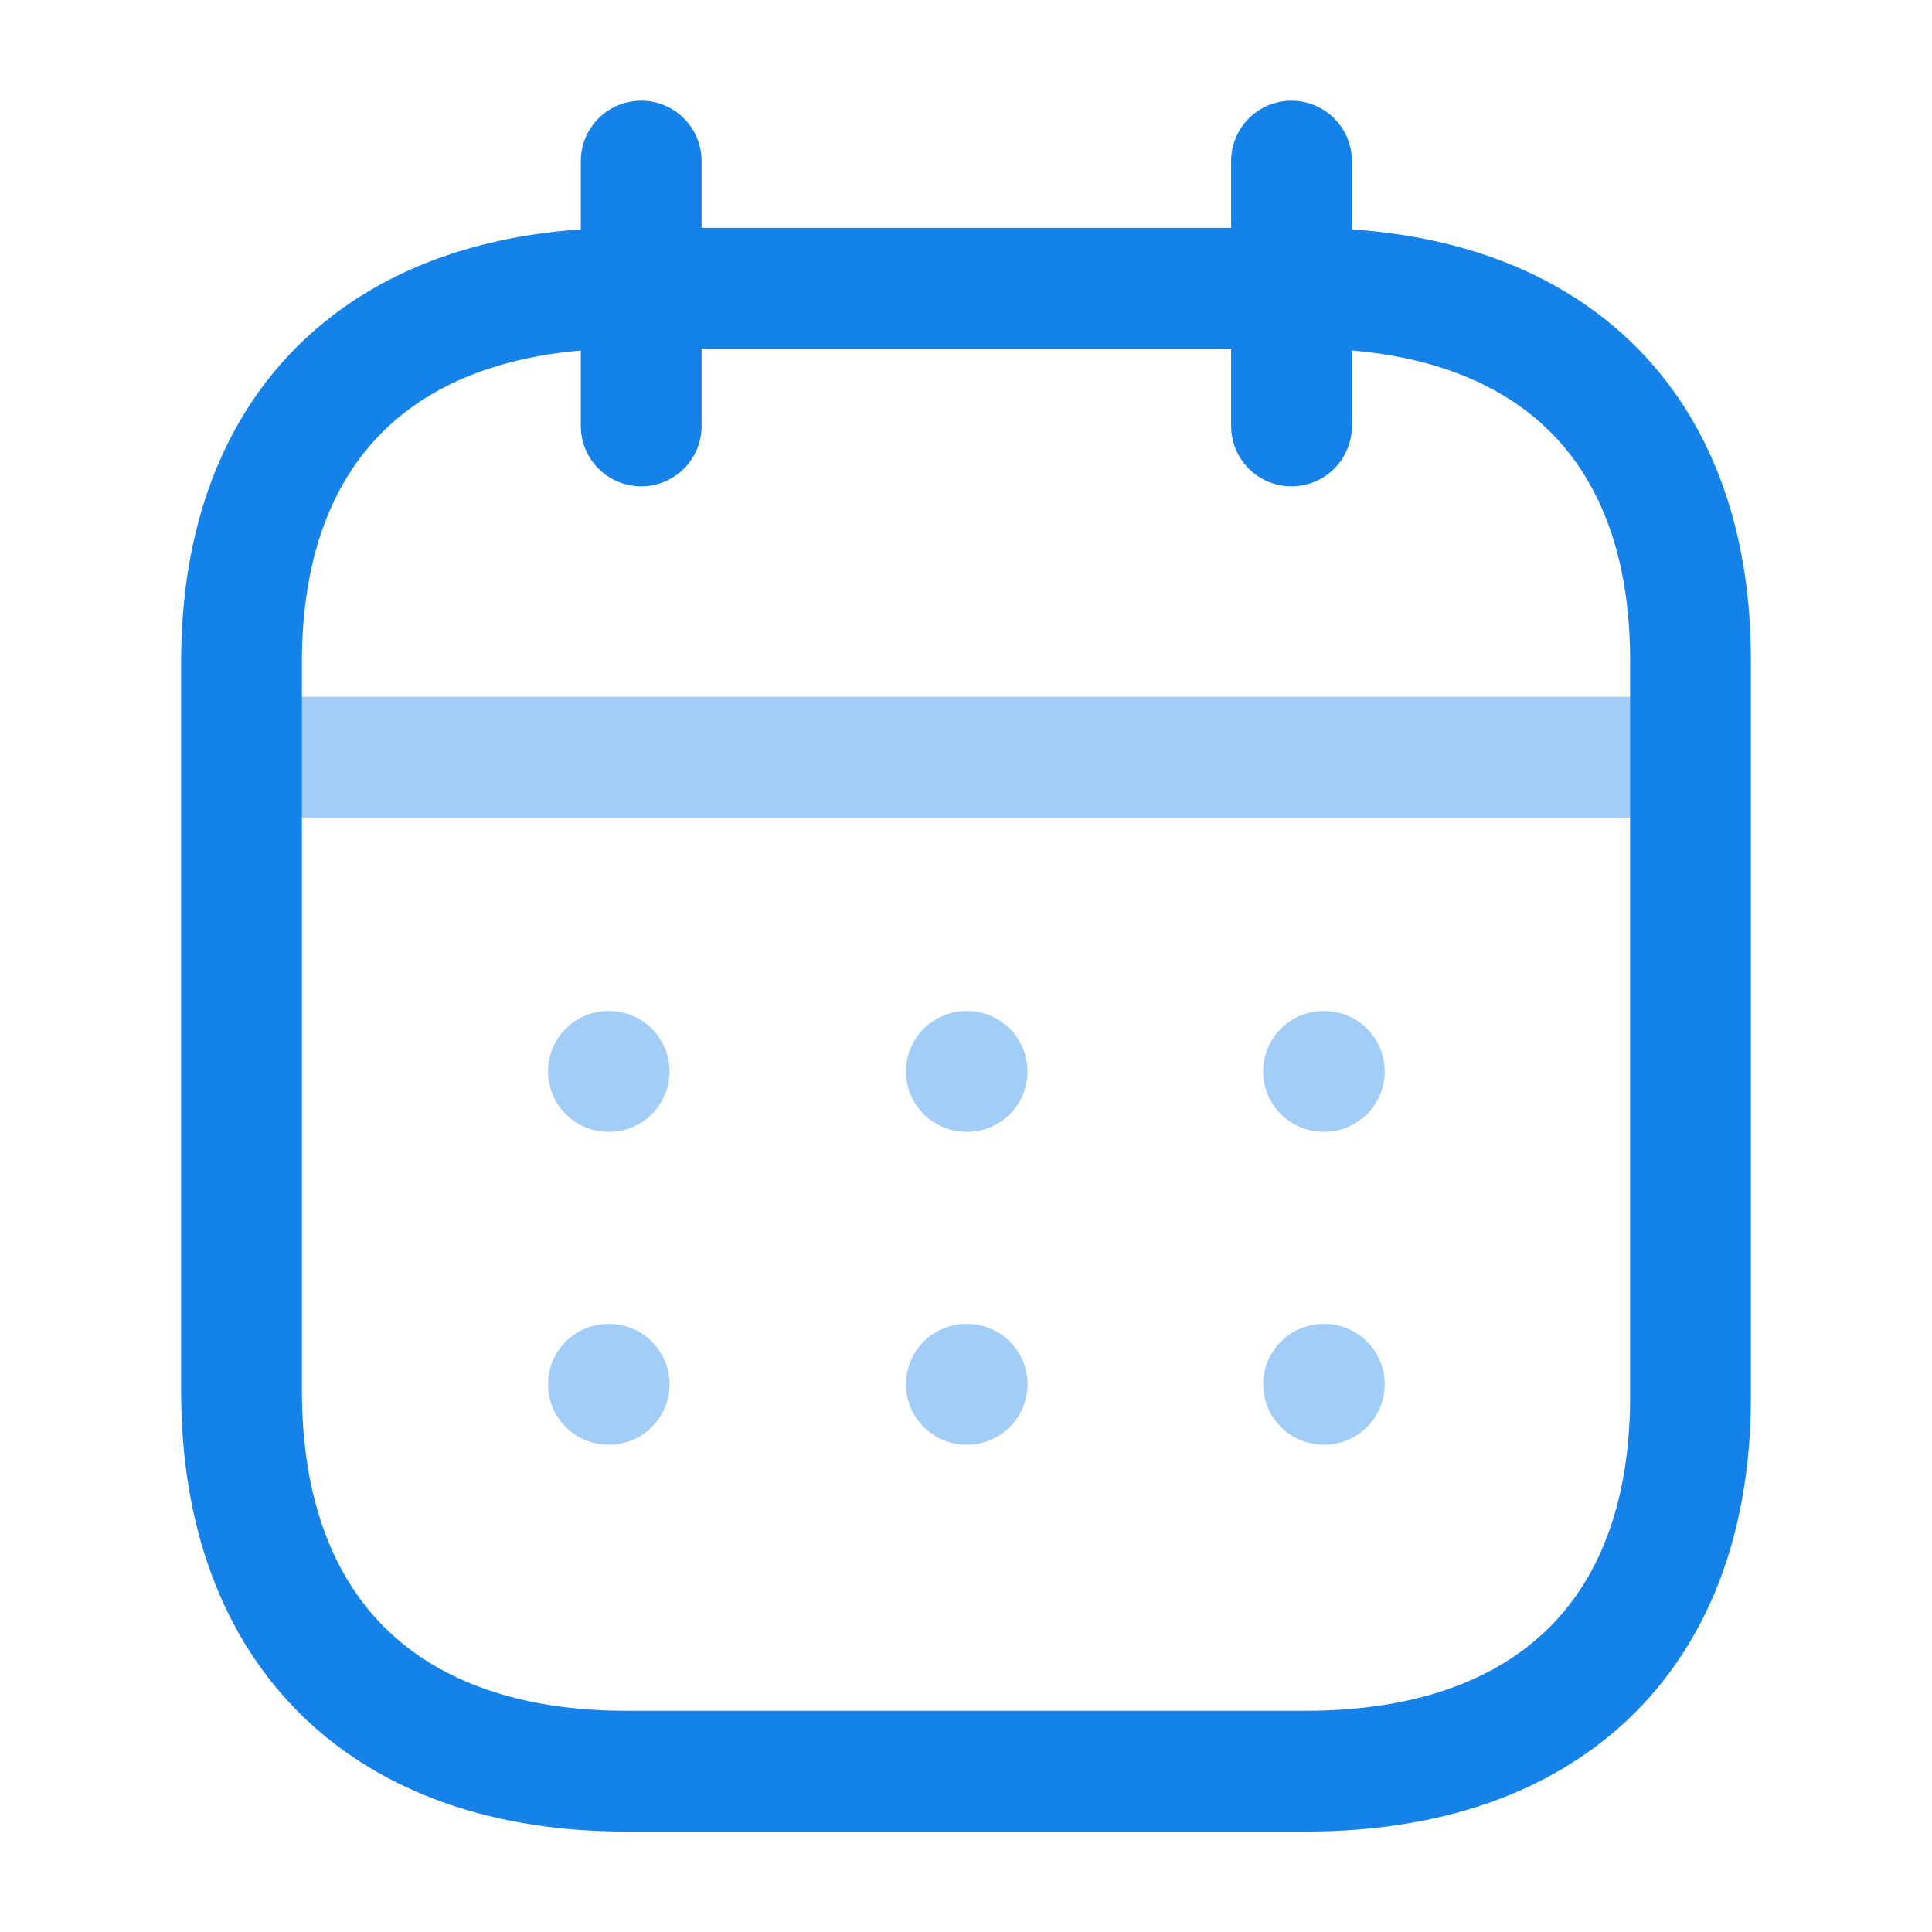<svg width="35" height="35" viewBox="0 0 35 35" fill="none" xmlns="http://www.w3.org/2000/svg">
<path opacity="0.4" d="M4.51 13.717H30.503" stroke="#1482E9" stroke-width="2.188" stroke-linecap="round" stroke-linejoin="round"/>
<path opacity="0.4" fill-rule="evenodd" clip-rule="evenodd" d="M9.928 19.41C9.928 18.806 10.418 18.316 11.022 18.316H11.035C11.639 18.316 12.129 18.806 12.129 19.41C12.129 20.014 11.639 20.504 11.035 20.504H11.022C10.418 20.504 9.928 20.014 9.928 19.41ZM17.507 18.316C16.903 18.316 16.413 18.806 16.413 19.41C16.413 20.014 16.903 20.504 17.507 20.504H17.52C18.124 20.504 18.614 20.014 18.614 19.41C18.614 18.806 18.124 18.316 17.52 18.316H17.507ZM23.978 18.316C23.374 18.316 22.884 18.806 22.884 19.41C22.884 20.014 23.374 20.504 23.978 20.504H23.992C24.596 20.504 25.085 20.014 25.085 19.41C25.085 18.806 24.596 18.316 23.992 18.316H23.978ZM23.978 23.984C23.374 23.984 22.884 24.474 22.884 25.078C22.884 25.682 23.374 26.172 23.978 26.172H23.992C24.596 26.172 25.085 25.682 25.085 25.078C25.085 24.474 24.596 23.984 23.992 23.984H23.978ZM16.413 25.078C16.413 24.474 16.903 23.984 17.507 23.984H17.52C18.124 23.984 18.614 24.474 18.614 25.078C18.614 25.682 18.124 26.172 17.52 26.172H17.507C16.903 26.172 16.413 25.682 16.413 25.078ZM11.022 23.984C10.418 23.984 9.928 24.474 9.928 25.078C9.928 25.682 10.418 26.172 11.022 26.172H11.035C11.639 26.172 12.129 25.682 12.129 25.078C12.129 24.474 11.639 23.984 11.035 23.984H11.022Z" fill="#1482E9"/>
<path d="M23.397 2.918V7.717" stroke="#1482E9" stroke-width="2.188" stroke-linecap="round" stroke-linejoin="round"/>
<path d="M11.616 2.918V7.717" stroke="#1482E9" stroke-width="2.188" stroke-linecap="round" stroke-linejoin="round"/>
<path fill-rule="evenodd" clip-rule="evenodd" d="M23.681 5.223H11.333C7.05 5.223 4.375 7.608 4.375 11.994V25.191C4.375 29.645 7.05 32.086 11.333 32.086H23.667C27.963 32.086 30.625 29.687 30.625 25.302V11.994C30.639 7.608 27.977 5.223 23.681 5.223Z" stroke="#1482E9" stroke-width="2.188" stroke-linecap="round" stroke-linejoin="round"/>
</svg>
